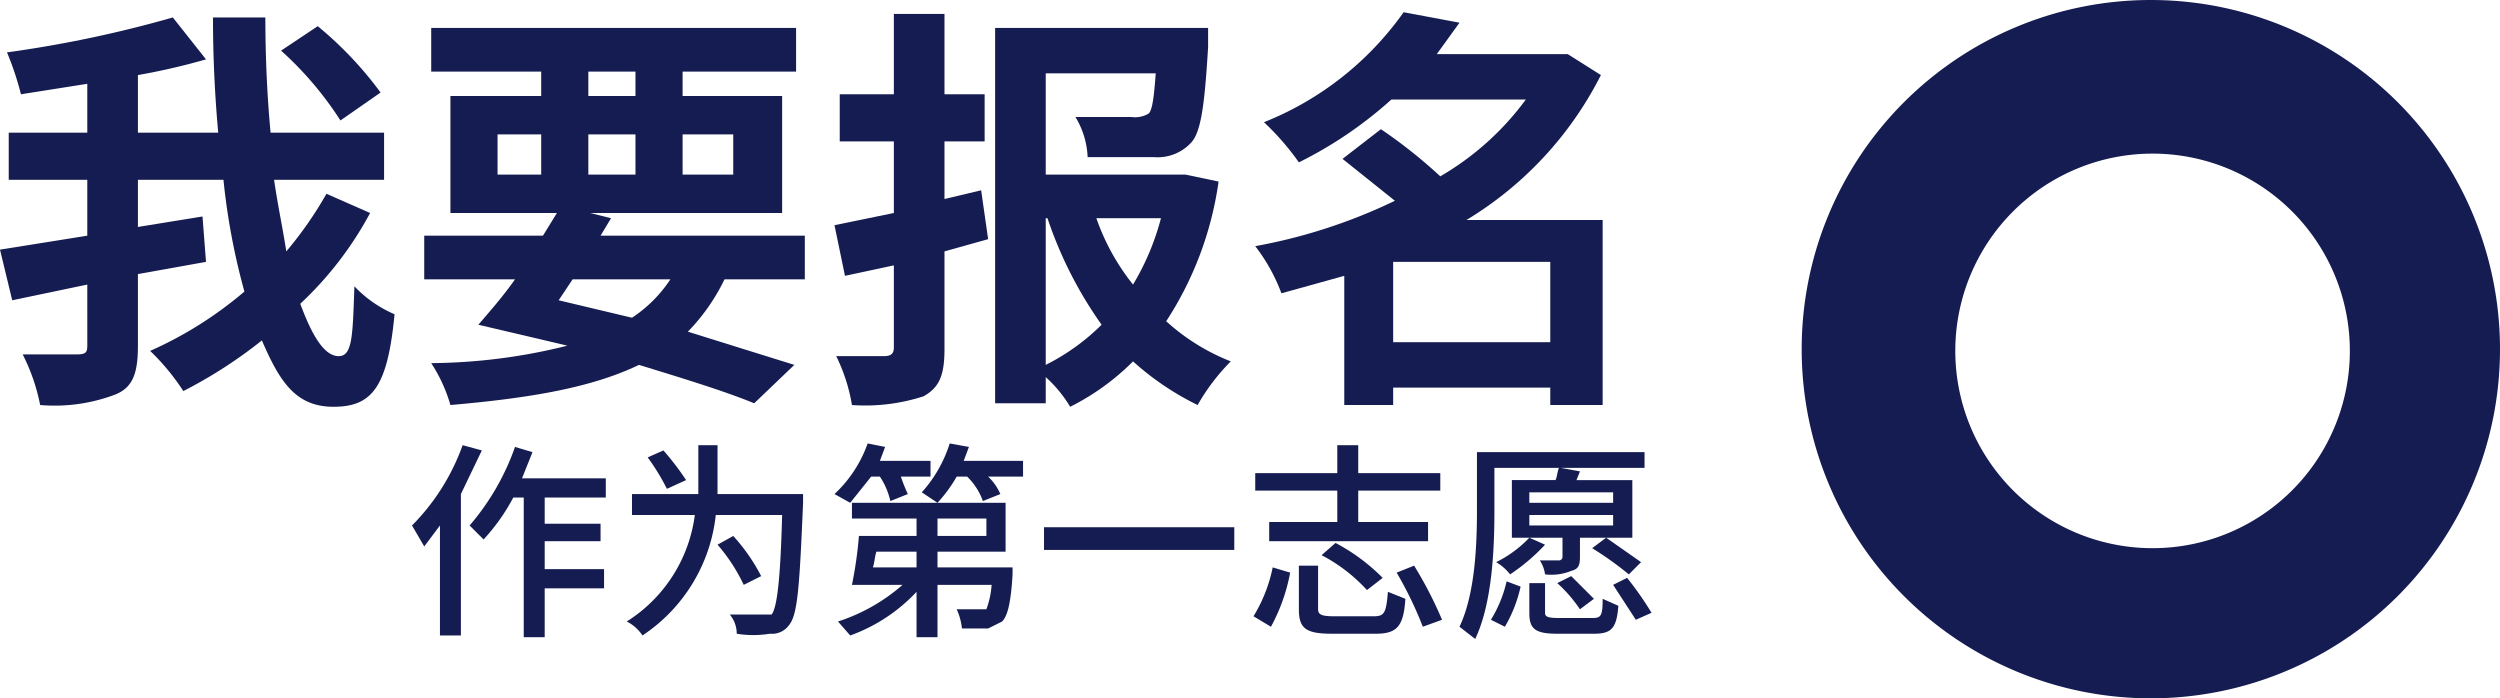<svg id="I_want_to_enroll_1" xmlns="http://www.w3.org/2000/svg" width="143.2" height="40" viewBox="0 0 143.2 40">
  <g id="图层_1" data-name="图层 1">
    <path id="路径_1037" data-name="路径 1037" d="M22,12.2a20.1,20.1,0,0,1-4,5.2c.7,1.9,1.4,3,2.2,3s.8-1.2.9-4A6.9,6.9,0,0,0,23.4,18c-.4,4.2-1.3,5.3-3.5,5.3s-3.1-1.5-4.1-3.8a26.6,26.6,0,0,1-4.5,2.9,12.8,12.8,0,0,0-1.9-2.3,22.2,22.2,0,0,0,5.4-3.4,38.4,38.4,0,0,1-1.2-6.4H8.7V13l3.7-.6.2,2.6-3.9.7v4.1c0,1.6-.3,2.4-1.3,2.8a9.8,9.8,0,0,1-4.3.6,11.1,11.1,0,0,0-1-2.9H5.2c.5,0,.6-.1.6-.5V16.3l-4.3.9L.8,14.3l5-.8V10.3H1.3V7.6H5.8V4.8L2,5.4A16.9,16.9,0,0,0,1.2,3a68.4,68.4,0,0,0,9.5-2l1.9,2.4a37.5,37.5,0,0,1-3.9.9V7.6h4.6Q13,4.3,13,1h3c0,2.2.1,4.5.3,6.6h6.5v2.7H16.5c.2,1.4.5,2.8.7,4.1a21.9,21.9,0,0,0,2.3-3.3ZM20.3,6.9a19.6,19.6,0,0,0-3.4-4L19,1.5a21,21,0,0,1,3.6,3.8Z" transform="translate(-0.8)" fill="#151c51"/>
    <path id="路径_1038" data-name="路径 1038" d="M42.3,16a11.4,11.4,0,0,1-2.1,3l6.1,1.9L44,23.1c-1.7-.7-4-1.4-6.6-2.2-2.7,1.3-6.2,1.9-10.8,2.3a8.8,8.8,0,0,0-1.1-2.4,32.9,32.9,0,0,0,7.8-1l-5.1-1.2c.6-.7,1.4-1.6,2.1-2.6H25.1V13.5h6.8l.8-1.3H26.6V5.5h5.2V4.1H25.5V1.6H46.4V4.1H39.9V5.5h5.7v6.7h-11l1.2.3-.6,1H46.9V16Zm-13-6h2.5V7.7H29.3Zm4.3,6-.8,1.2,4.2,1A7.7,7.7,0,0,0,39.2,16Zm.9-10.5h2.7V4.1H34.5ZM37.2,10V7.7H34.5V10Zm2.7-2.3V10h2.9V7.7Z" transform="translate(-0.8)" fill="#151c51"/>
    <path id="路径_1039" data-name="路径 1039" d="M57.4,13.7l-2.5.7V20c0,1.5-.3,2.2-1.2,2.7a10.8,10.8,0,0,1-4.1.5,10.1,10.1,0,0,0-.9-2.8h2.7c.4,0,.6-.1.6-.5V15.2l-2.8.6-.6-2.9,3.4-.7V8.1H48.9V5.4H52V.8h2.9V5.4h2.3V8.1H54.9v3.3l2.1-.5Zm13.2-3.3a19.6,19.6,0,0,1-3,8,12,12,0,0,0,3.7,2.3,11.8,11.8,0,0,0-1.9,2.5,16,16,0,0,1-3.7-2.5,13.8,13.8,0,0,1-3.6,2.6,7.5,7.5,0,0,0-1.4-1.7v1.5H57.8V1.6H70V2.7c-.2,3.3-.4,4.9-1,5.5a2.6,2.6,0,0,1-2.1.8H63.1a4.8,4.8,0,0,0-.7-2.3h3.2a1.5,1.5,0,0,0,1-.2c.2-.2.3-.9.4-2.3H60.7V10h8ZM60.7,20.9a12.4,12.4,0,0,0,3.2-2.3,23.3,23.3,0,0,1-3.1-6.1h-.1Zm2.9-8.4a12.8,12.8,0,0,0,2.1,3.8,14.5,14.5,0,0,0,1.6-3.8Z" transform="translate(-0.8)" fill="#151c51"/>
    <path id="路径_1040" data-name="路径 1040" d="M92.6,23.2h-3v-1h-9v1H77.8V15.8l-3.6,1a10.3,10.3,0,0,0-1.5-2.7,31.2,31.2,0,0,0,8-2.6l-3-2.4,2.2-1.7a28.8,28.8,0,0,1,3.4,2.7,16.1,16.1,0,0,0,4.9-4.4H80.5a23.5,23.5,0,0,1-5.3,3.6,15,15,0,0,0-2-2.3,17.9,17.9,0,0,0,8-6.3l3.2.6L83.1,3.1h7.5l1.9,1.2a20.5,20.5,0,0,1-7.7,8.3h7.8Zm-3-3.6V15h-9v4.6Z" transform="translate(-0.8)" fill="#151c51"/>
    <path id="路径_1041" data-name="路径 1041" d="M28.4,25.8l-1.2,2.5v8.1H26V30.1l-.9,1.2-.7-1.2a12.5,12.5,0,0,0,2.9-4.6ZM32,28.5V30h3.2v1H32v1.6h3.4v1.1H32v2.8H30.8v-8h-.6a11.3,11.3,0,0,1-1.7,2.4l-.8-.8a14,14,0,0,0,2.6-4.5l1,.3-.6,1.5h4.8v1.1Z" transform="translate(-0.8)" fill="#151c51"/>
    <path id="路径_1042" data-name="路径 1042" d="M46.8,28.3v.5c-.2,4.7-.3,6.4-.8,7a1.2,1.2,0,0,1-1.1.5,5.9,5.9,0,0,1-1.9,0,1.7,1.7,0,0,0-.4-1.1H45c.3-.4.5-1.9.6-5.7H41.8a9.5,9.5,0,0,1-4.2,6.9,2.3,2.3,0,0,0-.9-.8,8.5,8.5,0,0,0,3.9-6.1H37V28.3h3.8V25.5h1.1v2.8ZM39,28a12.5,12.5,0,0,0-1.1-1.8l.9-.4a15.5,15.5,0,0,1,1.3,1.7Zm4.4,5.5a10,10,0,0,0-1.5-2.3l.9-.5A10.6,10.6,0,0,1,44.4,33Z" transform="translate(-0.8)" fill="#151c51"/>
    <path id="路径_1043" data-name="路径 1043" d="M50.7,27.3l-1.2,1.5-.9-.5a7.3,7.3,0,0,0,1.9-2.9l1,.2-.3.8h2.9v.9H52.4a10.4,10.4,0,0,0,.4,1l-1,.4a4.2,4.2,0,0,0-.6-1.4Zm8.1,5.2v.4c-.1,1.7-.3,2.4-.6,2.7l-.8.4H55.9a3.5,3.5,0,0,0-.3-1.1h1.7a5,5,0,0,0,.3-1.4H54.5v3H53.3V33.9a9.7,9.7,0,0,1-3.8,2.5l-.7-.8a10.5,10.5,0,0,0,3.7-2.1H49.6a23.6,23.6,0,0,0,.4-2.8h3.3v-1H49.6v-.9h8.8v2.8H54.5v.9ZM51,31.6c-.1.3-.1.6-.2.9h2.5v-.9Zm8.4-5.2v.9h-2a3,3,0,0,1,.7,1l-1,.4a3.7,3.7,0,0,0-.9-1.4h-.6a8.3,8.3,0,0,1-1.1,1.5l-.9-.6a7.6,7.6,0,0,0,1.6-2.8l1.1.2-.3.8Zm-4.9,4.3h2.8v-1H54.5Z" transform="translate(-0.8)" fill="#151c51"/>
    <path id="路径_1044" data-name="路径 1044" d="M71.5,30.2v1.3H60.6V30.2Z" transform="translate(-0.8)" fill="#151c51"/>
    <path id="路径_1045" data-name="路径 1045" d="M72.6,35.3a8.6,8.6,0,0,0,1.1-2.8l1,.3a10.4,10.4,0,0,1-1.1,3.1Zm4.8-7.2H72.7v-1h4.7V25.5h1.2v1.6h4.7v1H78.6v1.8h4V31H73.5V29.9h3.9Zm2.1,7.2c.6,0,.7-.2.8-1.4l1,.4c-.1,1.6-.5,2-1.7,2H77.1c-1.5,0-1.9-.3-1.9-1.4V32.4h1.1v2.5c0,.3.2.4.9.4Zm-2.2-4.2a11.1,11.1,0,0,1,2.7,2l-.9.7a9.4,9.4,0,0,0-2.6-2Zm4.5,1.3a23.1,23.1,0,0,1,1.6,3.1l-1.1.4a21.5,21.5,0,0,0-1.5-3.1Z" transform="translate(-0.8)" fill="#151c51"/>
    <path id="路径_1046" data-name="路径 1046" d="M86.4,29.2c0,2.1-.1,5.3-1.1,7.4l-.9-.7c.9-1.9,1-4.7,1-6.7V25.9H95v.9H90.2l1.1.2-.2.5h3.2v3.3h-3v1.1c0,.5-.1.7-.5.8a3,3,0,0,1-1.5.2,1.9,1.9,0,0,0-.3-.8h1.1a.2.2,0,0,0,.2-.2V30.8H87.4V27.5h2.5c.1-.2.1-.5.2-.7H86.4Zm-.2,6.3a7.3,7.3,0,0,0,.9-2.2l.8.3a7.9,7.9,0,0,1-.9,2.3Zm3.1-4.3a11.2,11.2,0,0,1-2,1.7,2.9,2.9,0,0,0-.8-.7,6.7,6.7,0,0,0,1.9-1.4ZM92,35.4c.5,0,.6-.1.6-1.1l.9.4c-.1,1.3-.4,1.6-1.4,1.6H90c-1.3,0-1.6-.3-1.6-1.2V33.4h.9v1.7c0,.2.1.3.8.3Zm1.2-7.2H88.4v.6h4.8Zm0,1.3H88.4v.6h4.8ZM90.8,33l1.3,1.3-.8.6A8.1,8.1,0,0,0,90,33.4Zm3.3-.1A19.1,19.1,0,0,0,92,31.4l.8-.6,2,1.4Zm-.1.2a18.6,18.6,0,0,1,1.4,2l-.9.4-1.3-2Z" transform="translate(-0.8)" fill="#151c51"/>
    <path id="路径_1047" data-name="路径 1047" d="M124,8.8A11.3,11.3,0,1,1,112.8,20,11.3,11.3,0,0,1,124,8.8M124,0a20,20,0,1,0,20,20A20,20,0,0,0,124,0Z" transform="translate(-0.8)" fill="#151c51"/>
  </g>
</svg>
